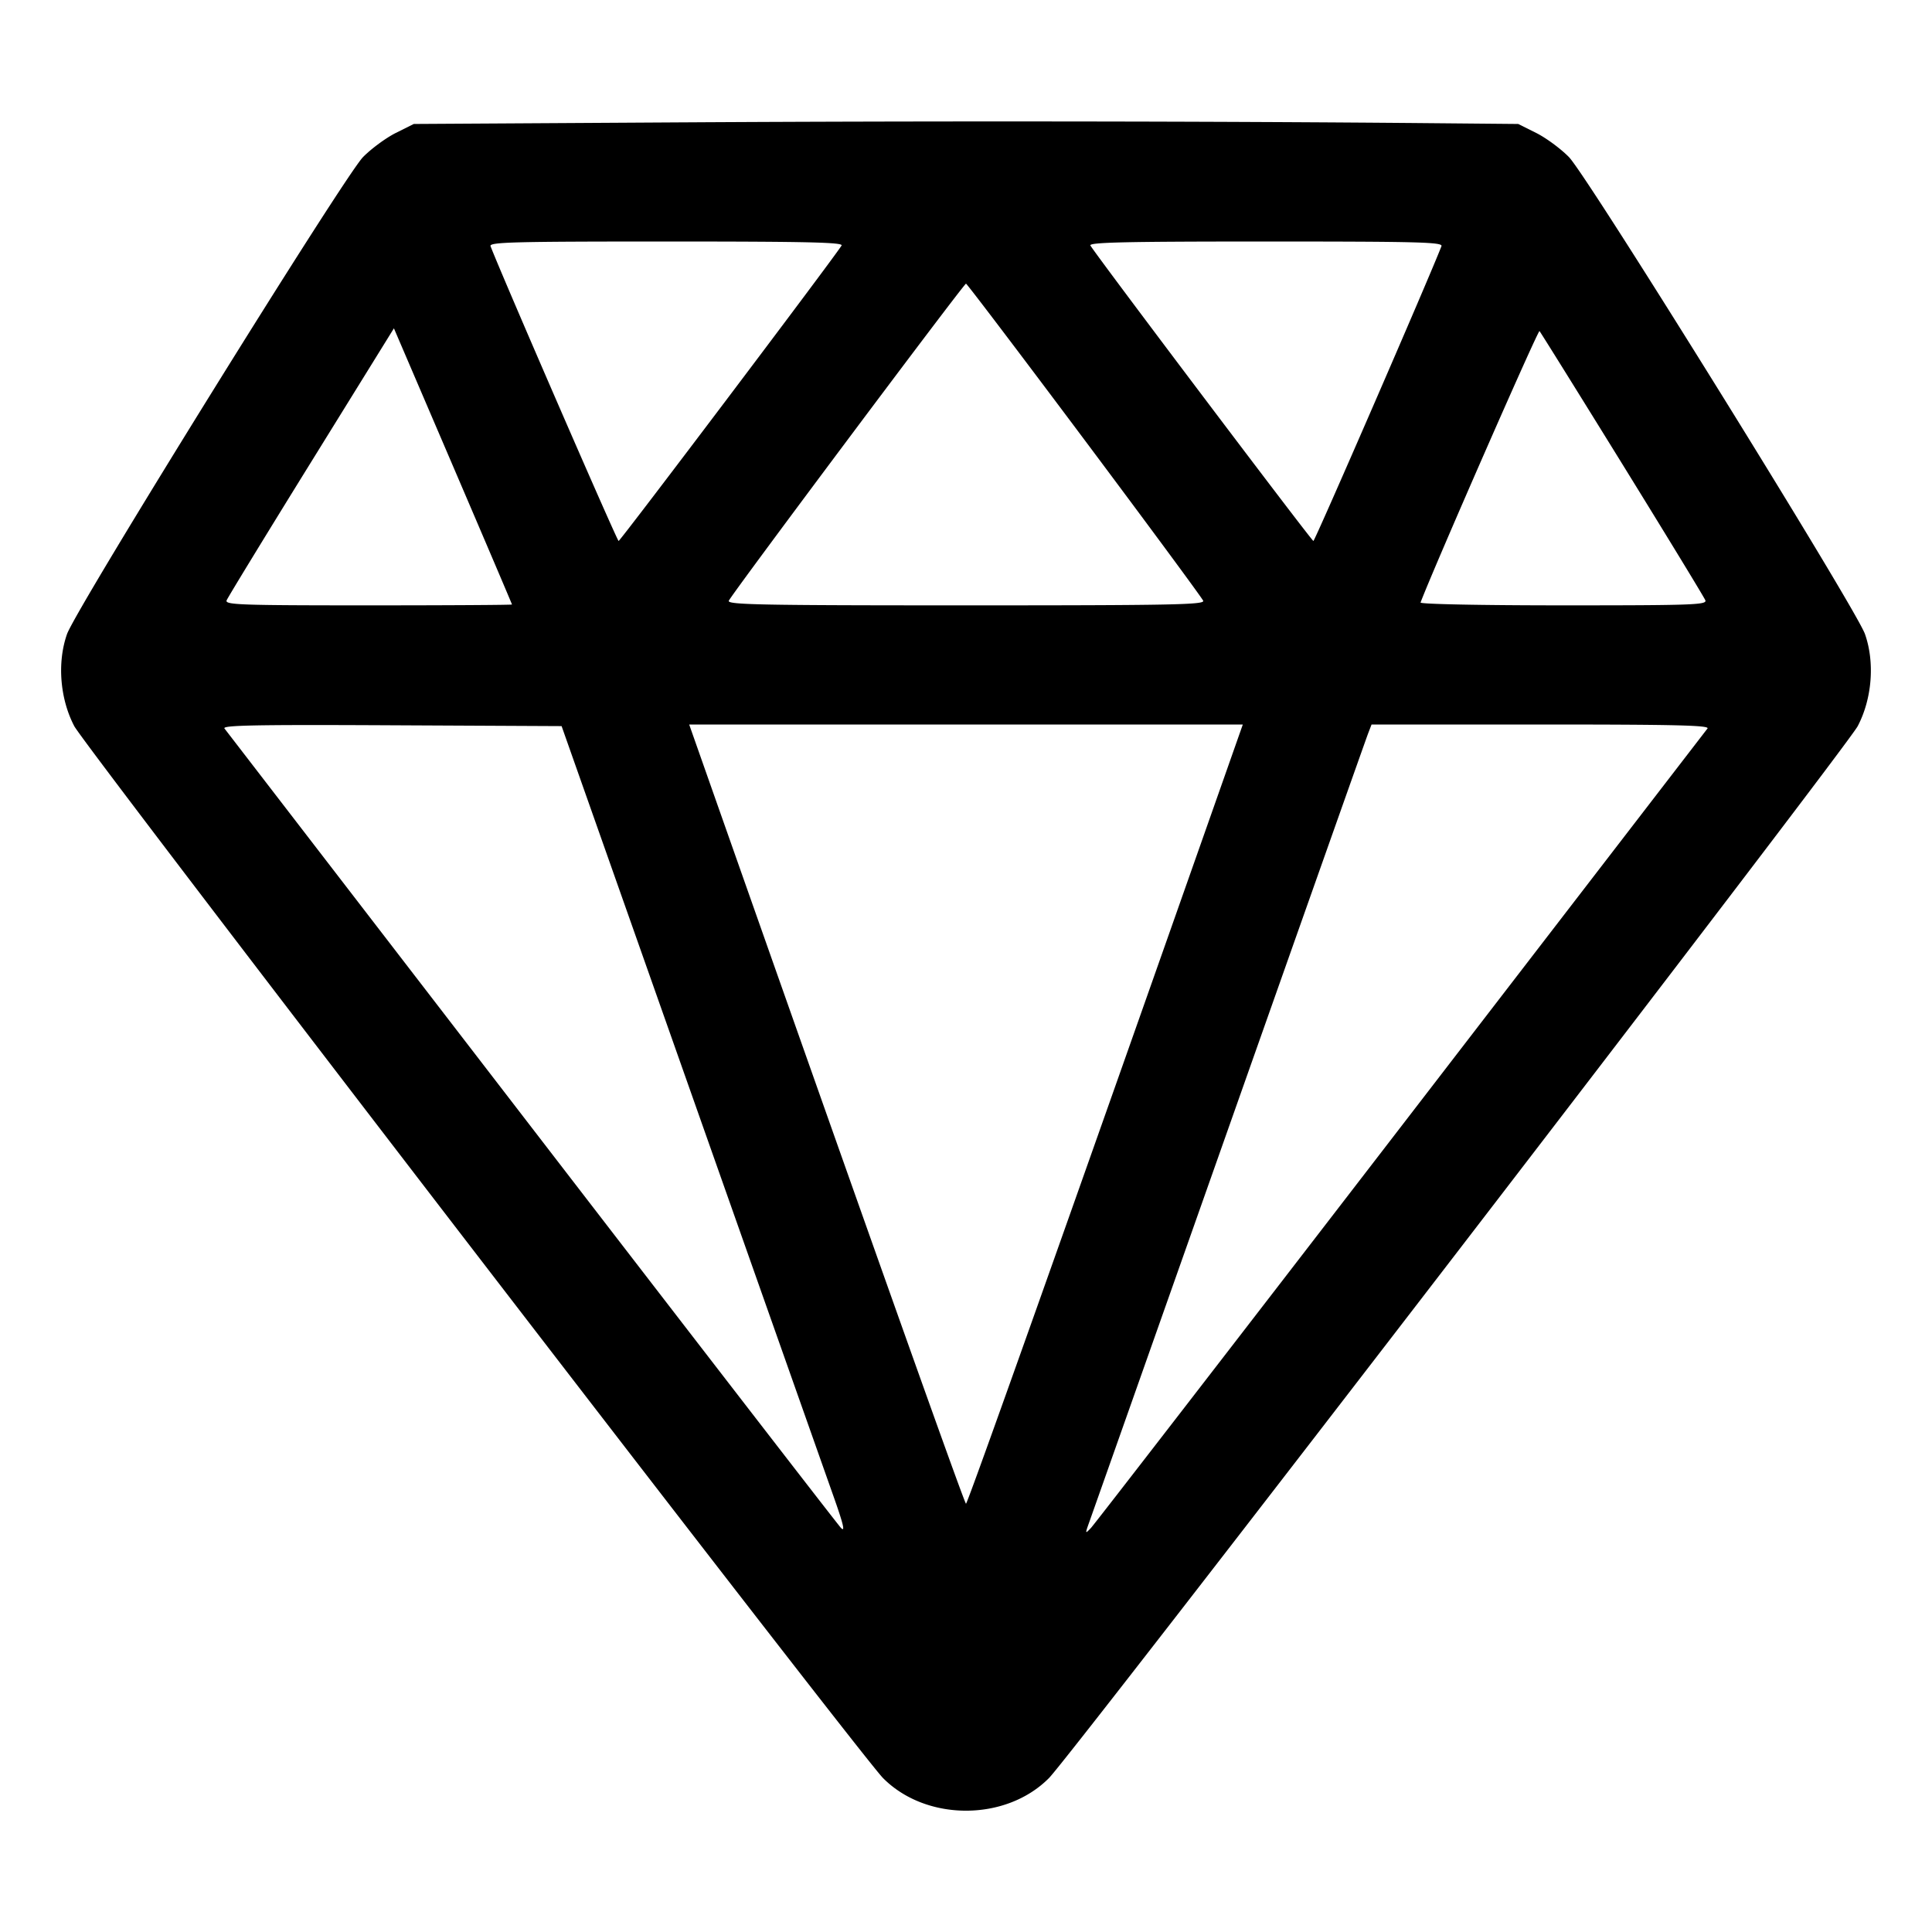<svg xmlns="http://www.w3.org/2000/svg" viewBox="0 0 512 512"><path d="m180.907 32.427-71.254.426-4.751 2.373c-2.613 1.306-6.526 4.186-8.694 6.4-4.985 5.092-76.065 119.637-78.452 126.425-2.637 7.501-1.875 17.134 1.931 24.39 2.933 5.593 208.186 272.562 214.311 278.75 11.427 11.547 32.579 11.546 44.004 0 6.115-6.18 211.378-273.164 214.311-278.754 3.81-7.258 4.569-16.883 1.925-24.401-2.383-6.78-73.457-121.299-78.452-126.41-2.165-2.214-6.075-5.094-8.688-6.4l-4.751-2.373-23.04-.21c-57.64-.526-132.925-.608-198.4-.216m42.12 32.64c-1.884 3.104-58.629 78.293-59.089 78.293-.402 0-30.896-70.192-33.939-78.123-.411-1.071 5.838-1.237 46.6-1.237 37.436 0 46.943.218 46.428 1.067m158.974.17c-3.043 7.931-33.537 78.123-33.939 78.123-.46 0-57.205-75.189-59.089-78.293-.515-.849 8.992-1.067 46.428-1.067 40.762 0 47.011.166 46.6 1.237m-94.589 51.345c17.041 22.778 31.194 41.961 31.451 42.629.401 1.045-8.418 1.216-62.863 1.216s-63.264-.171-62.863-1.216c.599-1.559 62.295-84.043 62.863-84.043.235 0 14.37 18.636 31.412 41.414M135.68 160.199c0 .125-17.129.228-38.065.228-33.989 0-38.01-.142-37.558-1.32.278-.725 10.368-17.245 22.421-36.709l21.915-35.39 15.643 36.482c8.604 20.065 15.644 36.585 15.644 36.709m294.285-37.164c11.801 19.092 21.688 35.316 21.971 36.053.461 1.204-3.33 1.339-37.622 1.339-21.745 0-38.014-.325-37.852-.755 3.373-8.948 31.156-72.341 31.525-71.931.286.319 10.176 16.201 21.978 35.294M183.016 289.28a314125.129 314125.129 0 0 0 37.811 107.082c2.705 7.634 3.219 9.799 2.024 8.534-.881-.933-37.809-48.736-82.064-106.229a981447.43 981447.43 0 0 0-81.296-105.608c-.667-.861 8.116-1.03 44.253-.853l45.086.221 34.186 96.853m142.511-86.4C282.304 325.632 256.404 398.507 256 398.507c-.404 0-26.304-72.875-69.527-195.627L182.642 192h146.716l-3.831 10.88m126.973-9.813c-.455.586-37.036 48.106-81.291 105.6-44.254 57.493-81.191 105.301-82.081 106.24-1.596 1.682-1.602 1.657-.399-1.707.671-1.877 17.358-49.109 37.082-104.96 19.725-55.851 36.268-102.603 36.765-103.893l.902-2.347h44.925c35.814 0 44.758.216 44.097 1.067" fill-rule="evenodd"/></svg>